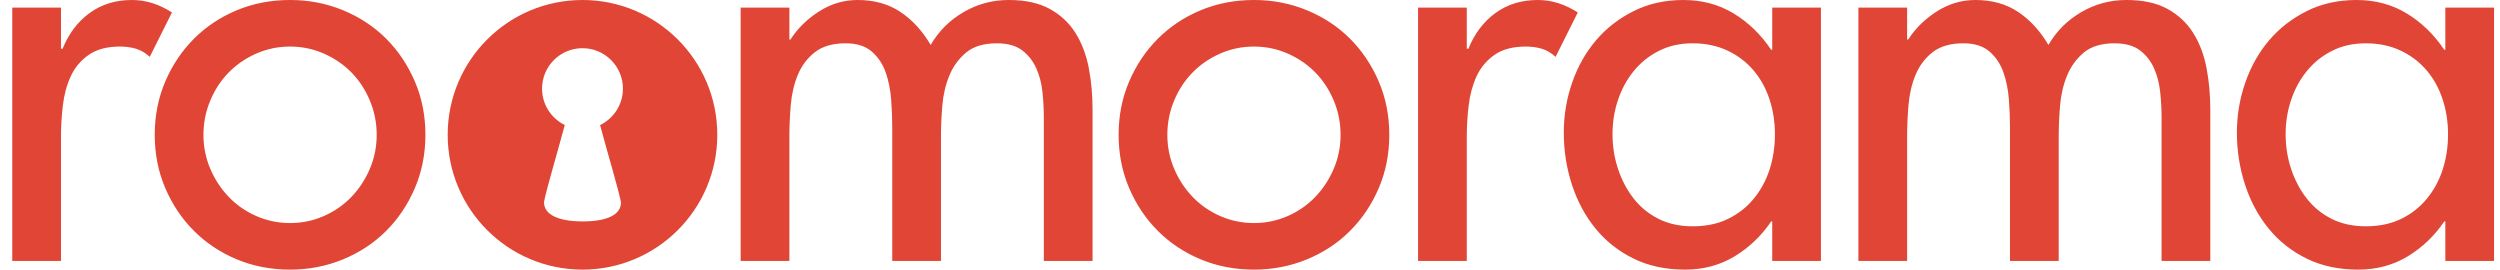 <?xml version="1.0" encoding="UTF-8" standalone="no"?>
<svg width="204px" height="22px" viewBox="0 0 204 22" version="1.1" xmlns="http://www.w3.org/2000/svg" xmlns:xlink="http://www.w3.org/1999/xlink" xmlns:sketch="http://www.bohemiancoding.com/sketch/ns">
    <!-- Generator: Sketch 3.3.2 (12043) - http://www.bohemiancoding.com/sketch -->
    <title>logo</title>
    <desc>Created with Sketch.</desc>
    <defs></defs>
    <g id="Output" stroke="none" stroke-width="1" fill="none" fill-rule="evenodd" sketch:type="MSPage">
        <g id="logo" sketch:type="MSArtboardGroup" fill="#E14536">
            <path d="M46.086,10.2 C45.494,12.423 44.615,15.338 44.388,16.489 C44.388,17.527 45.581,18.067 47.556,18.067 C49.531,18.067 50.674,17.527 50.674,16.509 C50.448,15.372 49.561,12.438 48.967,10.204 C50.07,9.67 50.831,8.54 50.831,7.233 C50.831,5.41 49.353,3.933 47.531,3.933 C45.708,3.933 44.231,5.41 44.231,7.233 C44.231,8.537 44.987,9.664 46.086,10.2 L46.086,10.2 Z M47.531,22 C53.606,22 58.531,17.075 58.531,11 C58.531,4.925 53.606,0 47.531,0 C41.456,0 36.531,4.925 36.531,11 C36.531,17.075 41.456,22 47.531,22 Z M4.976,3.976 L5.108,3.976 C5.609,2.739 6.345,1.767 7.317,1.06 C8.289,0.353 9.438,0 10.763,0 C11.352,0 11.919,0.088 12.464,0.265 C13.009,0.442 13.531,0.692 14.032,1.016 L12.221,4.639 C11.867,4.315 11.492,4.094 11.094,3.976 C10.697,3.858 10.262,3.799 9.791,3.799 C8.731,3.799 7.877,4.027 7.229,4.484 C6.581,4.94 6.095,5.522 5.771,6.229 C5.447,6.936 5.234,7.724 5.131,8.592 C5.027,9.461 4.976,10.308 4.976,11.133 L4.976,21.293 L1,21.293 L1,0.618 L4.976,0.618 L4.976,3.976 Z M23.67,3.799 C22.698,3.799 21.777,3.991 20.909,4.373 C20.04,4.756 19.289,5.272 18.656,5.92 C18.022,6.568 17.522,7.333 17.154,8.217 C16.786,9.1 16.601,10.028 16.601,11 C16.601,11.972 16.786,12.892 17.154,13.761 C17.522,14.63 18.022,15.396 18.656,16.058 C19.289,16.721 20.04,17.244 20.909,17.627 C21.777,18.009 22.698,18.201 23.67,18.201 C24.642,18.201 25.562,18.009 26.431,17.627 C27.3,17.244 28.051,16.721 28.684,16.058 C29.317,15.396 29.818,14.63 30.186,13.761 C30.554,12.892 30.738,11.972 30.738,11 C30.738,10.028 30.554,9.1 30.186,8.217 C29.818,7.333 29.317,6.568 28.684,5.92 C28.051,5.272 27.3,4.756 26.431,4.373 C25.562,3.991 24.642,3.799 23.67,3.799 L23.67,3.799 Z M23.67,0 C25.201,0 26.644,0.28 27.999,0.839 C29.354,1.399 30.524,2.172 31.511,3.159 C32.498,4.145 33.278,5.309 33.852,6.649 C34.427,7.989 34.714,9.439 34.714,11 C34.714,12.561 34.427,14.011 33.852,15.351 C33.278,16.691 32.498,17.855 31.511,18.841 C30.524,19.828 29.354,20.601 27.999,21.161 C26.644,21.72 25.201,22 23.67,22 C22.109,22 20.658,21.72 19.318,21.161 C17.978,20.601 16.815,19.828 15.828,18.841 C14.842,17.855 14.061,16.691 13.487,15.351 C12.913,14.011 12.626,12.561 12.626,11 C12.626,9.439 12.913,7.989 13.487,6.649 C14.061,5.309 14.842,4.145 15.828,3.159 C16.815,2.172 17.978,1.399 19.318,0.839 C20.658,0.28 22.109,0 23.67,0 L23.67,0 Z M64.414,3.225 L64.502,3.225 C65.091,2.312 65.872,1.546 66.844,0.928 C67.816,0.309 68.861,0 69.98,0 C71.335,0 72.498,0.324 73.47,0.972 C74.442,1.62 75.267,2.518 75.944,3.667 C76.592,2.548 77.483,1.657 78.617,0.994 C79.751,0.331 80.98,0 82.305,0 C83.66,0 84.779,0.243 85.663,0.729 C86.546,1.215 87.246,1.87 87.761,2.695 C88.277,3.519 88.637,4.469 88.844,5.544 C89.05,6.619 89.153,7.746 89.153,8.924 L89.153,21.293 L85.177,21.293 L85.177,9.586 C85.177,8.938 85.14,8.254 85.067,7.532 C84.993,6.811 84.824,6.155 84.558,5.566 C84.293,4.977 83.911,4.491 83.41,4.108 C82.909,3.726 82.217,3.534 81.334,3.534 C80.273,3.534 79.441,3.784 78.838,4.285 C78.234,4.786 77.777,5.412 77.468,6.163 C77.159,6.914 76.967,7.731 76.894,8.614 C76.82,9.498 76.783,10.337 76.783,11.133 L76.783,21.293 L72.807,21.293 L72.807,10.337 C72.807,9.66 72.778,8.924 72.719,8.129 C72.66,7.333 72.513,6.597 72.277,5.92 C72.042,5.242 71.666,4.675 71.151,4.219 C70.635,3.762 69.921,3.534 69.008,3.534 C67.948,3.534 67.109,3.777 66.49,4.263 C65.872,4.749 65.408,5.367 65.099,6.118 C64.789,6.869 64.598,7.694 64.524,8.592 C64.451,9.491 64.414,10.337 64.414,11.133 L64.414,21.293 L60.438,21.293 L60.438,0.618 L64.414,0.618 L64.414,3.225 Z M102.323,3.799 C101.351,3.799 100.431,3.991 99.562,4.373 C98.693,4.756 97.942,5.272 97.309,5.92 C96.676,6.568 96.175,7.333 95.807,8.217 C95.439,9.1 95.255,10.028 95.255,11 C95.255,11.972 95.439,12.892 95.807,13.761 C96.175,14.63 96.676,15.396 97.309,16.058 C97.942,16.721 98.693,17.244 99.562,17.627 C100.431,18.009 101.351,18.201 102.323,18.201 C103.295,18.201 104.215,18.009 105.084,17.627 C105.953,17.244 106.704,16.721 107.337,16.058 C107.97,15.396 108.471,14.63 108.839,13.761 C109.207,12.892 109.391,11.972 109.391,11 C109.391,10.028 109.207,9.1 108.839,8.217 C108.471,7.333 107.97,6.568 107.337,5.92 C106.704,5.272 105.953,4.756 105.084,4.373 C104.215,3.991 103.295,3.799 102.323,3.799 L102.323,3.799 Z M102.323,0 C103.854,0 105.297,0.28 106.652,0.839 C108.007,1.399 109.178,2.172 110.164,3.159 C111.151,4.145 111.931,5.309 112.506,6.649 C113.08,7.989 113.367,9.439 113.367,11 C113.367,12.561 113.08,14.011 112.506,15.351 C111.931,16.691 111.151,17.855 110.164,18.841 C109.178,19.828 108.007,20.601 106.652,21.161 C105.297,21.72 103.854,22 102.323,22 C100.762,22 99.311,21.72 97.971,21.161 C96.631,20.601 95.468,19.828 94.481,18.841 C93.495,17.855 92.714,16.691 92.14,15.351 C91.566,14.011 91.279,12.561 91.279,11 C91.279,9.439 91.566,7.989 92.14,6.649 C92.714,5.309 93.495,4.145 94.481,3.159 C95.468,2.172 96.631,1.399 97.971,0.839 C99.311,0.28 100.762,0 102.323,0 L102.323,0 Z M119.69,3.976 L119.823,3.976 C120.324,2.739 121.06,1.767 122.032,1.06 C123.004,0.353 124.152,0 125.478,0 C126.067,0 126.634,0.088 127.178,0.265 C127.723,0.442 128.246,0.692 128.747,1.016 L126.935,4.639 C126.582,4.315 126.207,4.094 125.809,3.976 C125.411,3.858 124.977,3.799 124.506,3.799 C123.445,3.799 122.591,4.027 121.943,4.484 C121.296,4.94 120.81,5.522 120.486,6.229 C120.162,6.936 119.948,7.724 119.845,8.592 C119.742,9.461 119.69,10.308 119.69,11.133 L119.69,21.293 L115.715,21.293 L115.715,0.618 L119.69,0.618 L119.69,3.976 Z M148.589,21.293 L144.613,21.293 L144.613,18.068 L144.525,18.068 C143.73,19.246 142.736,20.196 141.543,20.918 C140.35,21.639 139.003,22 137.501,22 C135.91,22 134.504,21.698 133.282,21.094 C132.06,20.491 131.029,19.673 130.189,18.643 C129.35,17.612 128.71,16.419 128.268,15.064 C127.826,13.709 127.605,12.296 127.605,10.823 C127.605,9.41 127.833,8.048 128.29,6.737 C128.746,5.426 129.394,4.278 130.234,3.291 C131.073,2.305 132.096,1.509 133.304,0.906 C134.511,0.302 135.866,0 137.368,0 C138.9,0 140.269,0.368 141.477,1.104 C142.684,1.841 143.7,2.827 144.525,4.064 L144.613,4.064 L144.613,0.618 L148.589,0.618 L148.589,21.293 Z M138.119,18.466 C139.209,18.466 140.166,18.267 140.991,17.869 C141.815,17.472 142.515,16.927 143.089,16.235 C143.663,15.543 144.098,14.748 144.392,13.849 C144.687,12.951 144.834,11.987 144.834,10.956 C144.834,9.954 144.687,9.005 144.392,8.106 C144.098,7.208 143.663,6.42 143.089,5.743 C142.515,5.066 141.808,4.528 140.969,4.131 C140.129,3.733 139.179,3.534 138.119,3.534 C137.088,3.534 136.168,3.74 135.358,4.153 C134.548,4.565 133.864,5.117 133.304,5.809 C132.744,6.501 132.317,7.289 132.023,8.173 C131.728,9.056 131.581,9.984 131.581,10.956 C131.581,11.928 131.728,12.863 132.023,13.761 C132.317,14.659 132.737,15.462 133.282,16.169 C133.827,16.876 134.504,17.435 135.314,17.847 C136.124,18.26 137.059,18.466 138.119,18.466 L138.119,18.466 Z M155.621,3.225 L155.709,3.225 C156.299,2.312 157.079,1.546 158.051,0.928 C159.023,0.309 160.068,0 161.187,0 C162.542,0 163.705,0.324 164.677,0.972 C165.649,1.62 166.474,2.518 167.151,3.667 C167.799,2.548 168.69,1.657 169.824,0.994 C170.958,0.331 172.187,0 173.513,0 C174.867,0 175.987,0.243 176.87,0.729 C177.754,1.215 178.453,1.87 178.969,2.695 C179.484,3.519 179.845,4.469 180.051,5.544 C180.257,6.619 180.36,7.746 180.36,8.924 L180.36,21.293 L176.384,21.293 L176.384,9.586 C176.384,8.938 176.347,8.254 176.274,7.532 C176.2,6.811 176.031,6.155 175.766,5.566 C175.501,4.977 175.118,4.491 174.617,4.108 C174.116,3.726 173.424,3.534 172.541,3.534 C171.481,3.534 170.649,3.784 170.045,4.285 C169.441,4.786 168.985,5.412 168.675,6.163 C168.366,6.914 168.175,7.731 168.101,8.614 C168.027,9.498 167.991,10.337 167.991,11.133 L167.991,21.293 L164.015,21.293 L164.015,10.337 C164.015,9.66 163.985,8.924 163.926,8.129 C163.867,7.333 163.72,6.597 163.485,5.92 C163.249,5.242 162.873,4.675 162.358,4.219 C161.843,3.762 161.128,3.534 160.216,3.534 C159.155,3.534 158.316,3.777 157.697,4.263 C157.079,4.749 156.615,5.367 156.306,6.118 C155.997,6.869 155.805,7.694 155.732,8.592 C155.658,9.491 155.621,10.337 155.621,11.133 L155.621,21.293 L151.645,21.293 L151.645,0.618 L155.621,0.618 L155.621,3.225 Z M203.515,21.293 L199.539,21.293 L199.539,18.068 L199.451,18.068 C198.655,19.246 197.661,20.196 196.469,20.918 C195.276,21.639 193.929,22 192.427,22 C190.836,22 189.43,21.698 188.208,21.094 C186.985,20.491 185.955,19.673 185.115,18.643 C184.276,17.612 183.635,16.419 183.194,15.064 C182.752,13.709 182.531,12.296 182.531,10.823 C182.531,9.41 182.759,8.048 183.216,6.737 C183.672,5.426 184.32,4.278 185.159,3.291 C185.999,2.305 187.022,1.509 188.23,0.906 C189.437,0.302 190.792,0 192.294,0 C193.825,0 195.195,0.368 196.402,1.104 C197.61,1.841 198.626,2.827 199.451,4.064 L199.539,4.064 L199.539,0.618 L203.515,0.618 L203.515,21.293 Z M193.045,18.466 C194.135,18.466 195.092,18.267 195.916,17.869 C196.741,17.472 197.441,16.927 198.015,16.235 C198.589,15.543 199.024,14.748 199.318,13.849 C199.613,12.951 199.76,11.987 199.76,10.956 C199.76,9.954 199.613,9.005 199.318,8.106 C199.024,7.208 198.589,6.42 198.015,5.743 C197.441,5.066 196.734,4.528 195.894,4.131 C195.055,3.733 194.105,3.534 193.045,3.534 C192.014,3.534 191.094,3.74 190.284,4.153 C189.474,4.565 188.789,5.117 188.23,5.809 C187.67,6.501 187.243,7.289 186.949,8.173 C186.654,9.056 186.507,9.984 186.507,10.956 C186.507,11.928 186.654,12.863 186.949,13.761 C187.243,14.659 187.663,15.462 188.208,16.169 C188.752,16.876 189.43,17.435 190.24,17.847 C191.05,18.26 191.985,18.466 193.045,18.466 L193.045,18.466 Z" id="Oval-1" sketch:type="MSShapeGroup"></path>
        </g>
    </g>
</svg>